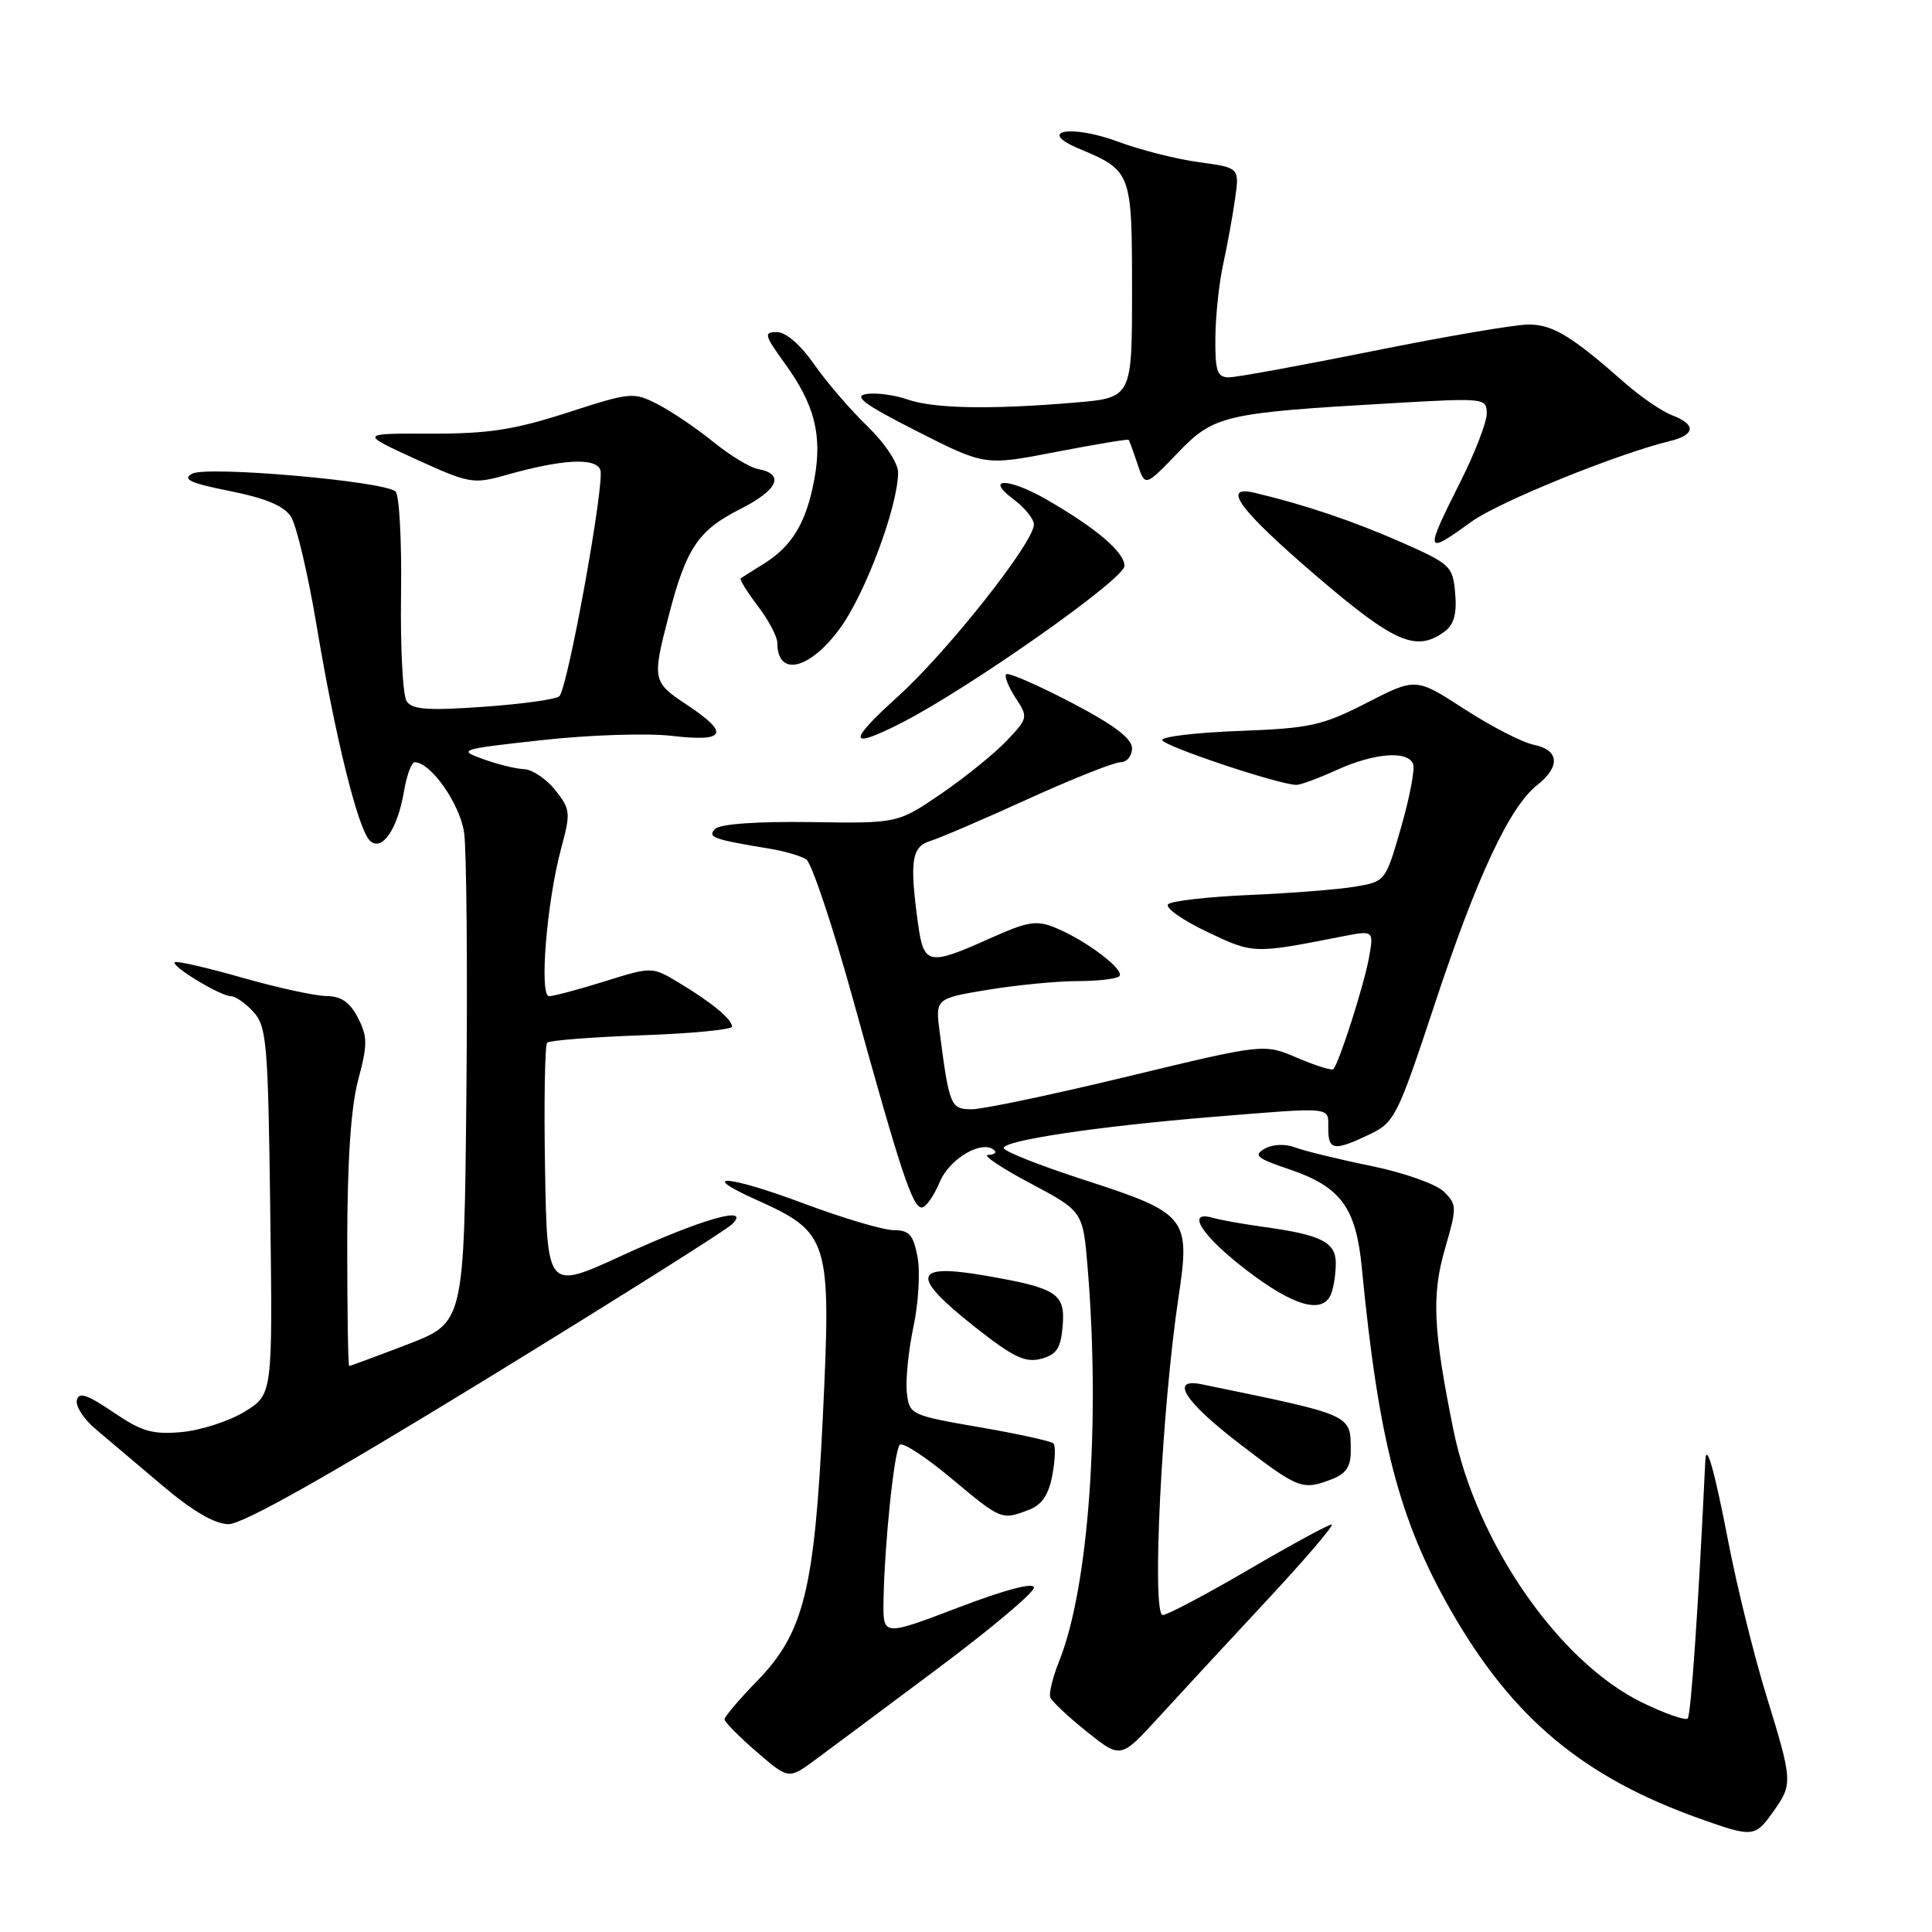 <?xml version="1.0" encoding="UTF-8" standalone="no"?>
<!DOCTYPE svg PUBLIC "-//W3C//DTD SVG 1.1//EN" "http://www.w3.org/Graphics/SVG/1.1/DTD/svg11.dtd" >
<svg xmlns="http://www.w3.org/2000/svg" xmlns:xlink="http://www.w3.org/1999/xlink" version="1.1" viewBox="0 0 256 256">
 <g >
 <path fill="currentColor"
d=" M 234.93 240.10 C 237.58 236.38 237.56 236.07 234.03 224.61 C 232.40 219.31 230.14 210.16 229.01 204.29 C 227.16 194.73 226.08 190.94 225.96 193.58 C 225.06 212.71 224.06 227.27 223.63 227.71 C 223.32 228.01 220.59 227.06 217.56 225.58 C 206.53 220.18 195.63 204.43 192.59 189.50 C 189.90 176.23 189.68 171.61 191.47 165.46 C 193.06 159.97 193.06 159.61 191.32 157.90 C 190.31 156.90 186.01 155.38 181.66 154.49 C 177.35 153.61 172.82 152.50 171.61 152.04 C 170.30 151.54 168.65 151.61 167.58 152.21 C 166.04 153.08 166.53 153.49 170.84 154.94 C 177.66 157.25 179.68 160.00 180.45 168.00 C 182.67 190.96 185.40 201.44 192.29 213.47 C 200.41 227.66 209.81 235.50 225.26 240.99 C 232.25 243.48 232.54 243.45 234.93 240.10 Z  M 124.33 221.03 C 131.30 215.82 137.00 211.03 137.00 210.37 C 137.00 209.63 133.24 210.62 127.00 213.00 C 117.00 216.81 117.00 216.81 117.07 212.16 C 117.19 204.66 118.48 192.18 119.23 191.44 C 119.60 191.06 122.67 193.06 126.04 195.88 C 132.69 201.43 132.71 201.44 136.31 200.07 C 138.05 199.41 138.95 198.09 139.44 195.47 C 139.82 193.45 139.89 191.55 139.59 191.26 C 139.29 190.96 134.88 189.99 129.77 189.11 C 120.65 187.53 120.49 187.45 120.16 184.52 C 119.98 182.88 120.37 178.98 121.03 175.84 C 121.70 172.70 121.95 168.52 121.58 166.56 C 121.02 163.61 120.48 163.00 118.41 163.00 C 117.04 163.00 111.62 161.39 106.37 159.42 C 96.54 155.74 92.30 155.41 100.11 158.93 C 109.92 163.35 110.16 164.11 109.03 187.72 C 107.93 210.69 106.51 216.37 100.32 222.74 C 97.94 225.18 96.00 227.47 96.00 227.81 C 96.00 228.16 97.91 230.10 100.25 232.12 C 104.50 235.79 104.50 235.79 108.08 233.14 C 110.05 231.69 117.36 226.24 124.33 221.03 Z  M 167.86 212.06 C 173.01 206.53 176.87 202.00 176.45 202.00 C 176.03 202.00 171.07 204.70 165.42 208.00 C 159.77 211.30 154.67 214.00 154.07 214.00 C 152.58 214.00 153.93 186.70 156.17 171.81 C 157.75 161.34 157.27 160.75 143.74 156.37 C 137.83 154.46 133.00 152.55 133.00 152.12 C 133.00 151.11 145.46 149.25 160.50 148.01 C 176.83 146.68 176.00 146.60 176.00 149.50 C 176.00 152.45 176.75 152.56 181.44 150.33 C 184.80 148.72 185.16 148.00 190.10 133.08 C 195.68 116.20 200.02 106.92 203.67 104.04 C 206.79 101.59 206.61 99.37 203.25 98.69 C 201.74 98.39 197.60 96.26 194.05 93.96 C 187.61 89.79 187.61 89.79 181.10 93.13 C 175.22 96.14 173.61 96.50 164.30 96.85 C 158.63 97.06 154.00 97.60 154.00 98.05 C 154.00 98.81 169.51 104.00 171.79 104.00 C 172.33 104.00 174.74 103.11 177.14 102.02 C 182.12 99.76 186.57 99.42 187.25 101.25 C 187.50 101.94 186.78 105.72 185.64 109.66 C 183.59 116.78 183.57 116.81 179.54 117.49 C 177.32 117.86 171.02 118.36 165.54 118.59 C 160.06 118.83 155.22 119.38 154.78 119.82 C 154.34 120.26 156.64 121.90 159.90 123.45 C 166.07 126.40 166.06 126.40 177.77 124.10 C 182.04 123.26 182.04 123.26 181.40 126.88 C 180.77 130.45 177.42 140.92 176.67 141.67 C 176.46 141.88 174.31 141.20 171.89 140.17 C 167.49 138.28 167.49 138.28 149.50 142.62 C 139.60 145.01 130.30 146.97 128.83 146.98 C 125.97 147.00 125.80 146.61 124.53 136.90 C 123.92 132.31 123.92 132.31 130.90 131.15 C 134.74 130.52 140.09 130.00 142.78 130.00 C 145.47 130.00 147.96 129.71 148.32 129.35 C 149.11 128.55 143.97 124.64 139.91 122.96 C 137.33 121.89 136.24 122.07 131.11 124.37 C 123.02 128.00 122.39 127.87 121.64 122.36 C 120.51 114.12 120.79 112.20 123.25 111.44 C 124.49 111.06 130.33 108.56 136.22 105.87 C 142.12 103.19 147.63 101.00 148.47 101.00 C 149.31 101.00 150.00 100.17 150.00 99.15 C 150.00 97.85 147.60 96.04 141.91 93.07 C 137.46 90.75 133.60 89.07 133.33 89.34 C 133.06 89.61 133.62 91.01 134.56 92.46 C 136.25 95.03 136.23 95.16 133.39 98.15 C 131.80 99.83 127.90 102.99 124.73 105.16 C 118.95 109.11 118.95 109.11 107.40 108.93 C 100.33 108.83 95.42 109.18 94.77 109.83 C 93.67 110.93 94.52 111.23 102.00 112.46 C 103.92 112.77 106.09 113.41 106.82 113.86 C 107.54 114.32 110.36 122.75 113.08 132.60 C 119.28 155.06 120.91 160.00 122.13 160.00 C 122.67 160.00 123.74 158.48 124.52 156.62 C 125.83 153.47 130.26 150.93 131.78 152.45 C 132.09 152.75 131.70 153.01 130.92 153.03 C 130.14 153.05 132.65 154.74 136.50 156.78 C 143.50 160.50 143.50 160.50 144.12 168.00 C 145.82 188.59 144.25 210.33 140.37 220.04 C 139.51 222.18 138.97 224.36 139.16 224.89 C 139.34 225.42 141.53 227.47 144.00 229.45 C 148.50 233.05 148.50 233.05 153.50 227.58 C 156.25 224.57 162.71 217.59 167.86 212.06 Z  M 64.25 182.85 C 81.44 172.31 96.17 163.03 97.00 162.22 C 99.66 159.60 92.93 161.53 82.26 166.44 C 72.50 170.92 72.50 170.92 72.22 154.82 C 72.07 145.96 72.20 138.47 72.50 138.16 C 72.81 137.86 78.45 137.42 85.03 137.18 C 91.61 136.95 97.00 136.43 97.00 136.03 C 97.00 135.05 94.23 132.77 89.95 130.21 C 86.40 128.08 86.40 128.08 80.11 130.04 C 76.65 131.12 73.35 132.00 72.76 132.00 C 71.43 132.00 72.44 119.54 74.35 112.44 C 75.64 107.68 75.59 107.23 73.57 104.69 C 72.39 103.21 70.54 101.97 69.46 101.92 C 68.38 101.88 65.92 101.28 64.00 100.58 C 60.62 99.36 60.90 99.27 71.81 98.07 C 78.07 97.38 85.77 97.12 89.06 97.51 C 96.20 98.34 96.74 97.18 91.00 93.38 C 86.47 90.39 86.41 90.07 88.58 81.69 C 90.93 72.61 92.48 70.30 98.09 67.45 C 103.13 64.90 104.04 62.82 100.42 62.14 C 99.36 61.95 96.70 60.33 94.50 58.54 C 92.30 56.76 89.00 54.52 87.17 53.58 C 83.94 51.92 83.61 51.95 75.17 54.68 C 68.13 56.95 64.72 57.48 57.07 57.46 C 47.65 57.43 47.65 57.43 55.07 60.83 C 62.16 64.07 62.70 64.17 67.00 62.96 C 74.48 60.84 78.91 60.60 79.55 62.26 C 80.17 63.89 75.26 91.06 74.12 92.25 C 73.73 92.66 69.22 93.29 64.11 93.65 C 56.68 94.18 54.62 94.03 53.88 92.91 C 53.37 92.13 53.04 85.74 53.14 78.71 C 53.24 71.67 52.91 65.56 52.41 65.12 C 50.86 63.75 27.35 61.70 25.45 62.77 C 24.12 63.52 25.24 64.03 30.48 65.07 C 35.18 66.01 37.63 67.03 38.55 68.46 C 39.28 69.58 40.81 76.07 41.95 82.87 C 44.41 97.64 47.43 109.84 49.00 111.38 C 50.57 112.93 52.67 109.92 53.52 104.91 C 53.88 102.76 54.52 101.00 54.95 101.00 C 57.08 101.00 60.95 106.53 61.50 110.34 C 61.82 112.63 61.96 128.17 61.80 144.88 C 61.50 175.25 61.50 175.25 54.02 178.13 C 49.90 179.71 46.41 181.00 46.27 181.00 C 46.12 181.00 46.01 173.69 46.01 164.75 C 46.02 153.83 46.49 146.73 47.46 143.10 C 48.72 138.38 48.71 137.35 47.42 134.85 C 46.36 132.79 45.19 131.99 43.22 131.98 C 41.73 131.96 36.69 130.86 32.03 129.53 C 27.36 128.20 23.38 127.29 23.16 127.50 C 22.64 128.02 29.21 131.99 30.60 132.00 C 31.20 132.00 32.55 132.95 33.60 134.10 C 35.34 136.03 35.53 138.27 35.81 160.48 C 36.13 184.76 36.13 184.76 32.44 187.04 C 30.41 188.29 26.67 189.51 24.13 189.75 C 20.21 190.11 18.81 189.70 15.00 187.12 C 11.53 184.77 10.43 184.40 10.18 185.54 C 10.00 186.34 11.12 188.07 12.68 189.37 C 14.23 190.67 18.20 194.03 21.50 196.83 C 25.47 200.20 28.43 201.93 30.25 201.96 C 32.11 201.99 43.11 195.80 64.25 182.85 Z  M 176.43 196.02 C 178.34 195.30 179.00 194.34 178.98 192.27 C 178.96 187.37 179.42 187.58 159.25 183.43 C 154.93 182.54 156.94 185.71 164.25 191.31 C 172.06 197.30 172.56 197.50 176.43 196.02 Z  M 140.81 175.69 C 141.17 171.40 140.06 170.68 130.63 169.04 C 120.90 167.35 120.55 169.01 129.19 175.84 C 134.24 179.83 135.85 180.60 137.94 180.05 C 140.01 179.50 140.56 178.67 140.81 175.69 Z  M 176.39 171.42 C 176.73 170.55 177.00 168.74 177.00 167.39 C 177.00 164.60 175.09 163.63 167.50 162.58 C 164.75 162.20 161.71 161.66 160.75 161.38 C 157.02 160.29 159.23 163.76 165.15 168.29 C 171.46 173.13 175.32 174.20 176.39 171.42 Z  M 119.29 95.87 C 128.19 91.36 149.00 76.74 149.00 74.99 C 149.00 73.17 145.27 69.99 138.69 66.20 C 133.68 63.31 130.40 63.24 134.25 66.12 C 135.76 67.24 137.00 68.77 137.00 69.50 C 137.00 71.86 125.56 86.33 119.02 92.25 C 112.30 98.33 112.37 99.37 119.29 95.87 Z  M 111.31 83.25 C 114.68 78.64 119.00 67.04 119.00 62.60 C 119.00 61.34 117.25 58.72 114.91 56.45 C 112.66 54.28 109.49 50.59 107.86 48.25 C 106.09 45.70 104.12 44.00 102.95 44.00 C 101.17 44.00 101.27 44.38 103.98 48.14 C 107.96 53.62 108.99 57.69 107.89 63.58 C 106.83 69.24 104.97 72.35 101.24 74.68 C 99.73 75.62 98.34 76.50 98.15 76.63 C 97.96 76.76 98.97 78.40 100.40 80.28 C 101.83 82.15 103.00 84.36 103.00 85.18 C 103.00 89.76 107.27 88.77 111.31 83.25 Z  M 191.38 83.71 C 192.65 82.78 193.06 81.36 192.82 78.64 C 192.51 75.00 192.24 74.74 185.50 71.77 C 179.23 69.02 172.83 66.86 166.25 65.30 C 161.76 64.23 164.22 67.56 174.32 76.23 C 184.76 85.18 187.64 86.44 191.38 83.71 Z  M 195.00 69.11 C 198.60 66.51 214.30 60.13 221.25 58.45 C 224.66 57.62 224.78 56.25 221.55 55.02 C 220.21 54.51 217.39 52.58 215.30 50.74 C 208.24 44.51 205.74 43.00 202.53 43.00 C 200.78 43.00 191.54 44.58 182.00 46.50 C 172.46 48.42 163.84 50.00 162.83 50.00 C 161.28 50.00 161.01 49.19 161.04 44.75 C 161.07 41.86 161.53 37.48 162.08 35.00 C 162.62 32.52 163.33 28.64 163.65 26.36 C 164.24 22.22 164.24 22.22 158.87 21.49 C 155.92 21.09 151.12 19.88 148.20 18.79 C 141.94 16.46 137.24 17.29 143.00 19.71 C 149.94 22.63 150.00 22.80 150.00 38.51 C 150.00 52.71 150.00 52.71 142.35 53.35 C 131.22 54.29 123.72 54.15 120.21 52.92 C 118.51 52.33 116.08 52.01 114.81 52.21 C 113.02 52.49 114.54 53.61 121.50 57.14 C 130.50 61.71 130.50 61.71 139.94 59.88 C 145.14 58.88 149.46 58.15 149.56 58.28 C 149.65 58.40 150.18 59.85 150.73 61.50 C 151.73 64.50 151.73 64.50 156.02 60.05 C 160.88 54.99 162.12 54.71 184.75 53.41 C 196.74 52.72 197.00 52.75 197.00 54.80 C 197.00 55.95 195.43 60.03 193.50 63.86 C 188.72 73.38 188.79 73.61 195.00 69.11 Z "/>
</g>
</svg>